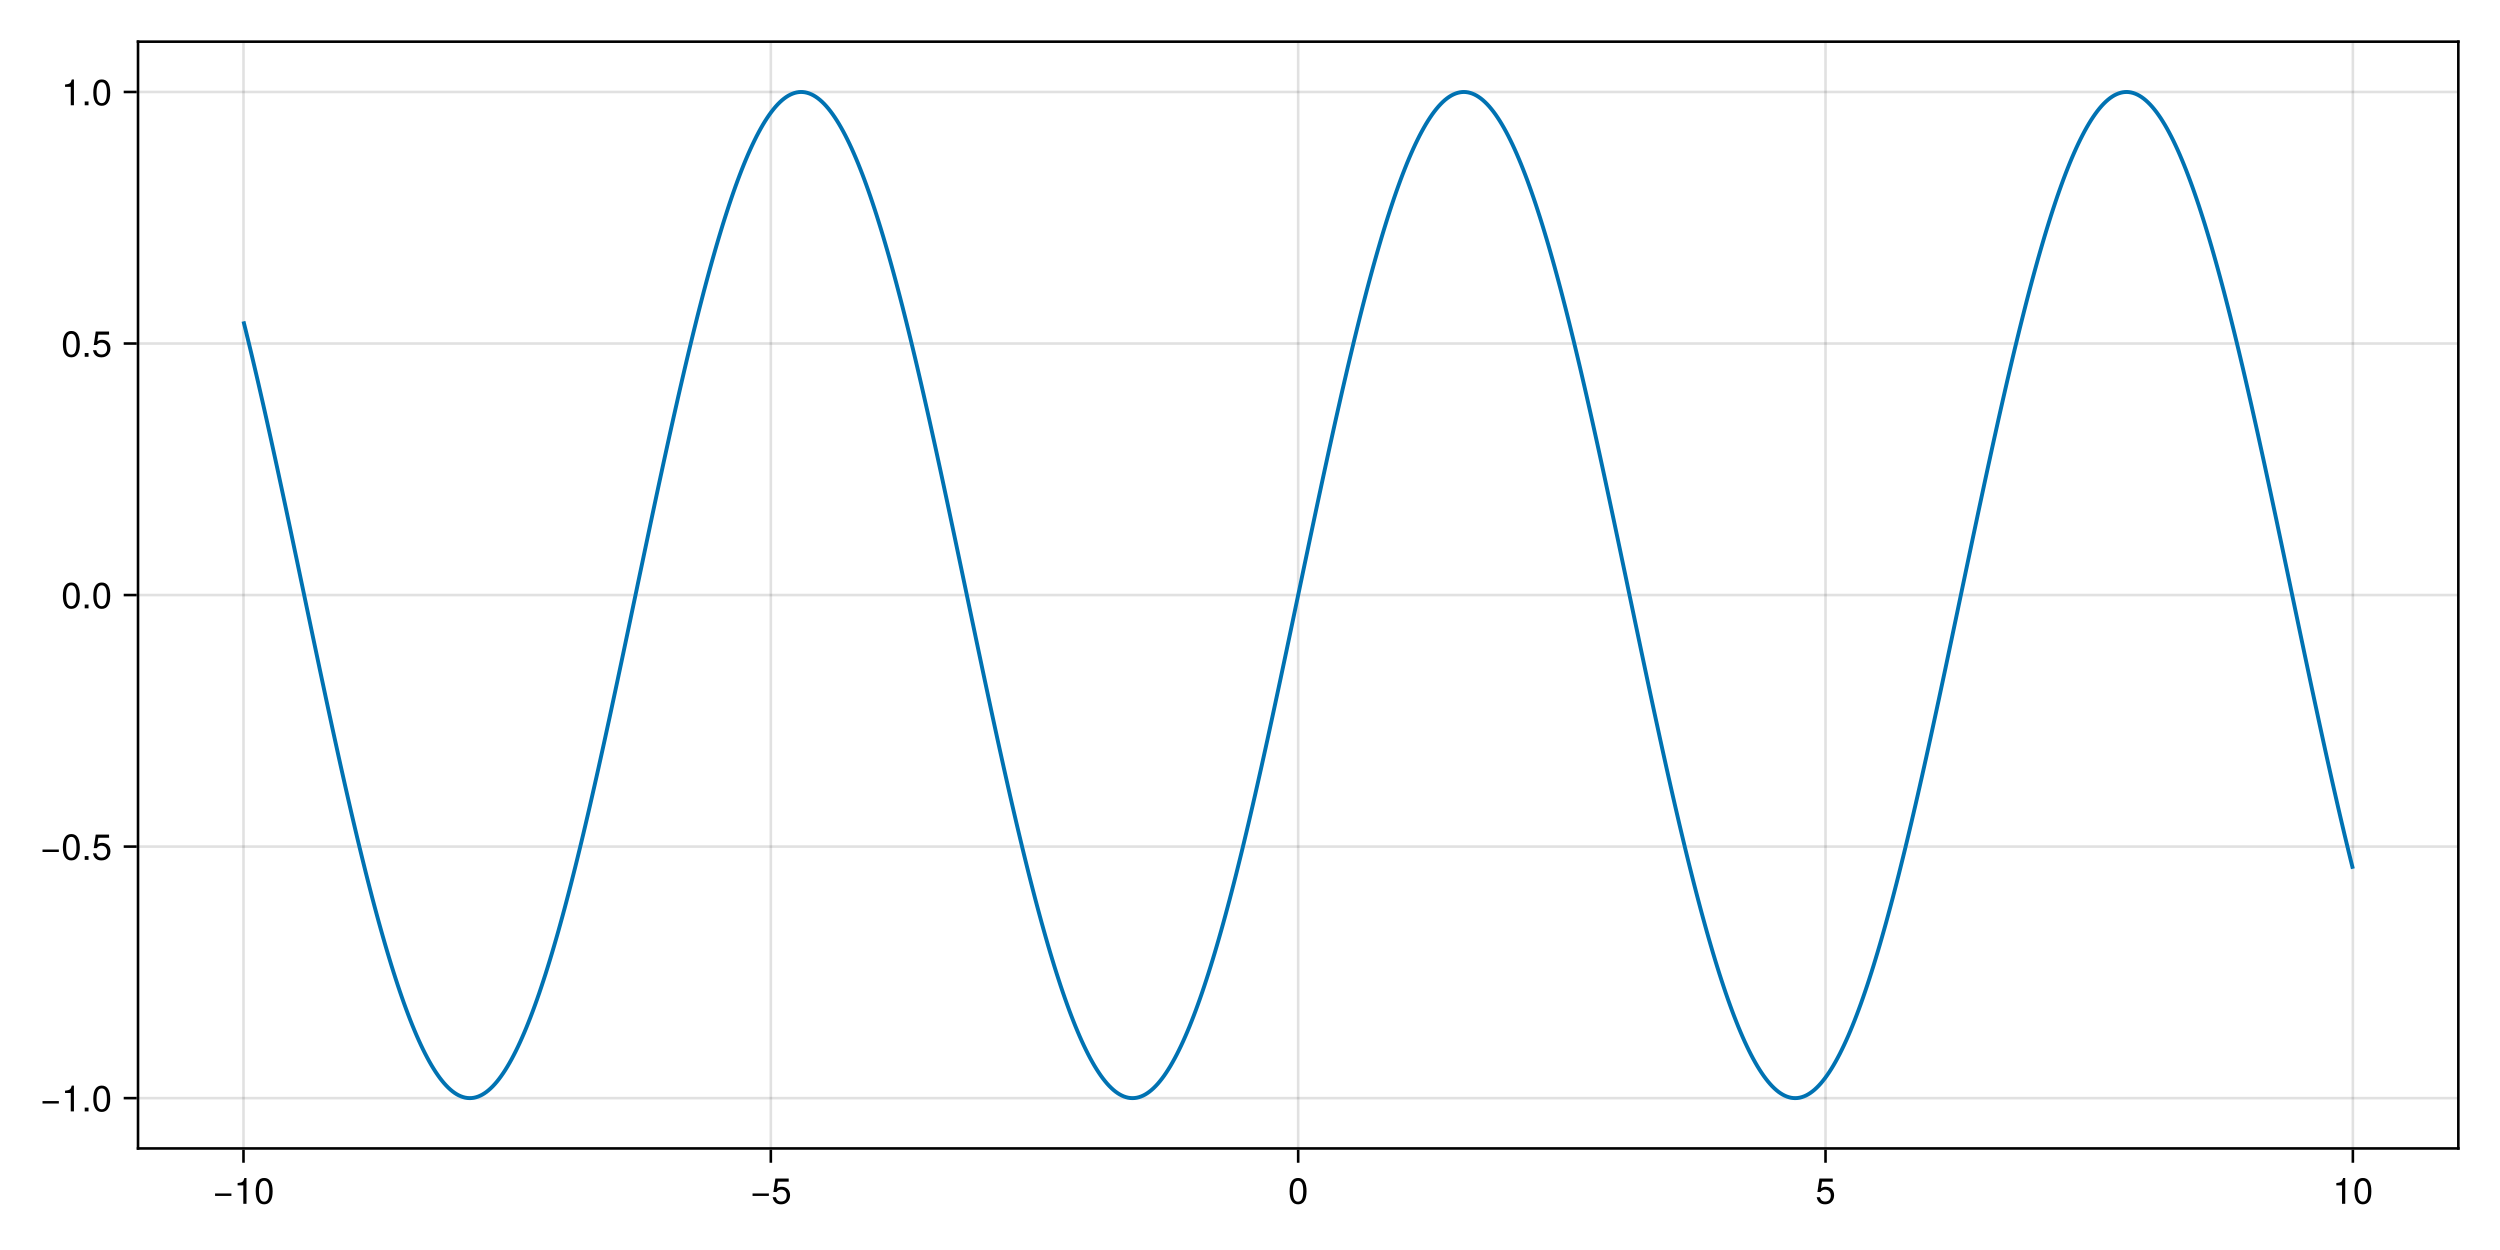 <?xml version="1.0" encoding="UTF-8"?>
<svg xmlns="http://www.w3.org/2000/svg" xmlns:xlink="http://www.w3.org/1999/xlink" width="720pt" height="360pt" viewBox="0 0 720 360" version="1.1">
<defs>
<g>
<symbol overflow="visible" id="glyph0-0-597d5e1b">
<path style="stroke:none;" d="M 0.203 -7.656 C 0.203 -7.656 0.203 0 0.203 0 C 0.203 0 4.938 0 4.938 0 C 4.938 0 4.938 -7.656 4.938 -7.656 C 4.938 -7.656 0.203 -7.656 0.203 -7.656 Z M 0.75 -0.547 C 0.75 -0.547 0.75 -7.109 0.75 -7.109 C 0.75 -7.109 4.391 -7.109 4.391 -7.109 C 4.391 -7.109 4.391 -0.547 4.391 -0.547 C 4.391 -0.547 0.75 -0.547 0.75 -0.547 Z M 0.75 -0.547 "/>
</symbol>
<symbol overflow="visible" id="glyph0-1-597d5e1b">
<path style="stroke:none;" d="M 5.422 -2.266 C 5.422 -2.266 0.719 -2.266 0.719 -2.266 C 0.719 -2.266 0.719 -2.984 0.719 -2.984 C 0.719 -2.984 5.422 -2.984 5.422 -2.984 C 5.422 -2.984 5.422 -2.266 5.422 -2.266 Z M 5.422 -2.266 "/>
</symbol>
<symbol overflow="visible" id="glyph1-0-597d5e1b">
<path style="stroke:none;" d="M 0.203 -7.656 C 0.203 -7.656 0.203 0 0.203 0 C 0.203 0 4.938 0 4.938 0 C 4.938 0 4.938 -7.656 4.938 -7.656 C 4.938 -7.656 0.203 -7.656 0.203 -7.656 Z M 0.75 -0.547 C 0.75 -0.547 0.75 -7.109 0.75 -7.109 C 0.75 -7.109 4.391 -7.109 4.391 -7.109 C 4.391 -7.109 4.391 -0.547 4.391 -0.547 C 4.391 -0.547 0.75 -0.547 0.75 -0.547 Z M 0.75 -0.547 "/>
</symbol>
<symbol overflow="visible" id="glyph1-1-597d5e1b">
<path style="stroke:none;" d="M 3.641 0 C 3.641 0 2.719 0 2.719 0 C 2.719 0 2.719 -5.297 2.719 -5.297 C 2.719 -5.297 1.078 -5.297 1.078 -5.297 C 1.078 -5.297 1.078 -5.969 1.078 -5.969 C 2.5 -6.141 2.703 -6.297 3.031 -7.438 C 3.031 -7.438 3.641 -7.438 3.641 -7.438 C 3.641 -7.438 3.641 0 3.641 0 Z M 3.641 0 "/>
</symbol>
<symbol overflow="visible" id="glyph2-0-597d5e1b">
<path style="stroke:none;" d="M 0.203 -7.656 C 0.203 -7.656 0.203 0 0.203 0 C 0.203 0 4.938 0 4.938 0 C 4.938 0 4.938 -7.656 4.938 -7.656 C 4.938 -7.656 0.203 -7.656 0.203 -7.656 Z M 0.75 -0.547 C 0.75 -0.547 0.75 -7.109 0.75 -7.109 C 0.75 -7.109 4.391 -7.109 4.391 -7.109 C 4.391 -7.109 4.391 -0.547 4.391 -0.547 C 4.391 -0.547 0.75 -0.547 0.75 -0.547 Z M 0.75 -0.547 "/>
</symbol>
<symbol overflow="visible" id="glyph2-1-597d5e1b">
<path style="stroke:none;" d="M 5.328 -3.578 C 5.328 -1.141 4.469 0.156 2.891 0.156 C 1.297 0.156 0.453 -1.141 0.453 -3.641 C 0.453 -6.141 1.281 -7.438 2.891 -7.438 C 4.5 -7.438 5.328 -6.156 5.328 -3.578 Z M 4.375 -3.672 C 4.375 -5.656 3.891 -6.625 2.891 -6.625 C 1.891 -6.625 1.391 -5.672 1.391 -3.641 C 1.391 -1.594 1.891 -0.609 2.859 -0.609 C 3.891 -0.609 4.375 -1.547 4.375 -3.672 Z M 4.375 -3.672 "/>
</symbol>
<symbol overflow="visible" id="glyph3-0-597d5e1b">
<path style="stroke:none;" d="M 0.203 -7.656 C 0.203 -7.656 0.203 0 0.203 0 C 0.203 0 4.938 0 4.938 0 C 4.938 0 4.938 -7.656 4.938 -7.656 C 4.938 -7.656 0.203 -7.656 0.203 -7.656 Z M 0.75 -0.547 C 0.75 -0.547 0.75 -7.109 0.75 -7.109 C 0.75 -7.109 4.391 -7.109 4.391 -7.109 C 4.391 -7.109 4.391 -0.547 4.391 -0.547 C 4.391 -0.547 0.75 -0.547 0.75 -0.547 Z M 0.75 -0.547 "/>
</symbol>
<symbol overflow="visible" id="glyph3-1-597d5e1b">
<path style="stroke:none;" d="M 5.422 -2.266 C 5.422 -2.266 0.719 -2.266 0.719 -2.266 C 0.719 -2.266 0.719 -2.984 0.719 -2.984 C 0.719 -2.984 5.422 -2.984 5.422 -2.984 C 5.422 -2.984 5.422 -2.266 5.422 -2.266 Z M 5.422 -2.266 "/>
</symbol>
<symbol overflow="visible" id="glyph3-2-597d5e1b">
<path style="stroke:none;" d="M 5.391 -2.469 C 5.391 -0.891 4.344 0.156 2.828 0.156 C 1.516 0.156 0.672 -0.438 0.375 -1.906 C 0.375 -1.906 1.297 -1.906 1.297 -1.906 C 1.516 -1.078 2 -0.656 2.812 -0.656 C 3.828 -0.656 4.438 -1.266 4.438 -2.344 C 4.438 -3.438 3.812 -4.078 2.812 -4.078 C 2.234 -4.078 1.875 -3.906 1.453 -3.391 C 1.453 -3.391 0.594 -3.391 0.594 -3.391 C 0.594 -3.391 1.156 -7.281 1.156 -7.281 C 1.156 -7.281 5 -7.281 5 -7.281 C 5 -7.281 5 -6.375 5 -6.375 C 5 -6.375 1.906 -6.375 1.906 -6.375 C 1.906 -6.375 1.609 -4.453 1.609 -4.453 C 2.031 -4.766 2.453 -4.906 2.984 -4.906 C 4.406 -4.906 5.391 -3.938 5.391 -2.469 Z M 5.391 -2.469 "/>
</symbol>
<symbol overflow="visible" id="glyph3-3-597d5e1b">
<path style="stroke:none;" d="M 5.328 -3.578 C 5.328 -1.141 4.469 0.156 2.891 0.156 C 1.297 0.156 0.453 -1.141 0.453 -3.641 C 0.453 -6.141 1.281 -7.438 2.891 -7.438 C 4.5 -7.438 5.328 -6.156 5.328 -3.578 Z M 4.375 -3.672 C 4.375 -5.656 3.891 -6.625 2.891 -6.625 C 1.891 -6.625 1.391 -5.672 1.391 -3.641 C 1.391 -1.594 1.891 -0.609 2.859 -0.609 C 3.891 -0.609 4.375 -1.547 4.375 -3.672 Z M 4.375 -3.672 "/>
</symbol>
<symbol overflow="visible" id="glyph4-0-597d5e1b">
<path style="stroke:none;" d="M 0.203 -7.656 C 0.203 -7.656 0.203 0 0.203 0 C 0.203 0 4.938 0 4.938 0 C 4.938 0 4.938 -7.656 4.938 -7.656 C 4.938 -7.656 0.203 -7.656 0.203 -7.656 Z M 0.75 -0.547 C 0.75 -0.547 0.75 -7.109 0.75 -7.109 C 0.75 -7.109 4.391 -7.109 4.391 -7.109 C 4.391 -7.109 4.391 -0.547 4.391 -0.547 C 4.391 -0.547 0.75 -0.547 0.75 -0.547 Z M 0.75 -0.547 "/>
</symbol>
<symbol overflow="visible" id="glyph4-1-597d5e1b">
<path style="stroke:none;" d="M 5.391 -2.469 C 5.391 -0.891 4.344 0.156 2.828 0.156 C 1.516 0.156 0.672 -0.438 0.375 -1.906 C 0.375 -1.906 1.297 -1.906 1.297 -1.906 C 1.516 -1.078 2 -0.656 2.812 -0.656 C 3.828 -0.656 4.438 -1.266 4.438 -2.344 C 4.438 -3.438 3.812 -4.078 2.812 -4.078 C 2.234 -4.078 1.875 -3.906 1.453 -3.391 C 1.453 -3.391 0.594 -3.391 0.594 -3.391 C 0.594 -3.391 1.156 -7.281 1.156 -7.281 C 1.156 -7.281 5 -7.281 5 -7.281 C 5 -7.281 5 -6.375 5 -6.375 C 5 -6.375 1.906 -6.375 1.906 -6.375 C 1.906 -6.375 1.609 -4.453 1.609 -4.453 C 2.031 -4.766 2.453 -4.906 2.984 -4.906 C 4.406 -4.906 5.391 -3.938 5.391 -2.469 Z M 5.391 -2.469 "/>
</symbol>
<symbol overflow="visible" id="glyph5-0-597d5e1b">
<path style="stroke:none;" d="M 0.203 -7.656 C 0.203 -7.656 0.203 0 0.203 0 C 0.203 0 4.938 0 4.938 0 C 4.938 0 4.938 -7.656 4.938 -7.656 C 4.938 -7.656 0.203 -7.656 0.203 -7.656 Z M 0.75 -0.547 C 0.75 -0.547 0.75 -7.109 0.75 -7.109 C 0.75 -7.109 4.391 -7.109 4.391 -7.109 C 4.391 -7.109 4.391 -0.547 4.391 -0.547 C 4.391 -0.547 0.75 -0.547 0.75 -0.547 Z M 0.75 -0.547 "/>
</symbol>
<symbol overflow="visible" id="glyph5-1-597d5e1b">
<path style="stroke:none;" d="M 3.641 0 C 3.641 0 2.719 0 2.719 0 C 2.719 0 2.719 -5.297 2.719 -5.297 C 2.719 -5.297 1.078 -5.297 1.078 -5.297 C 1.078 -5.297 1.078 -5.969 1.078 -5.969 C 2.5 -6.141 2.703 -6.297 3.031 -7.438 C 3.031 -7.438 3.641 -7.438 3.641 -7.438 C 3.641 -7.438 3.641 0 3.641 0 Z M 3.641 0 "/>
</symbol>
<symbol overflow="visible" id="glyph6-0-597d5e1b">
<path style="stroke:none;" d="M 0.203 -7.656 C 0.203 -7.656 0.203 0 0.203 0 C 0.203 0 4.938 0 4.938 0 C 4.938 0 4.938 -7.656 4.938 -7.656 C 4.938 -7.656 0.203 -7.656 0.203 -7.656 Z M 0.75 -0.547 C 0.75 -0.547 0.75 -7.109 0.75 -7.109 C 0.75 -7.109 4.391 -7.109 4.391 -7.109 C 4.391 -7.109 4.391 -0.547 4.391 -0.547 C 4.391 -0.547 0.75 -0.547 0.75 -0.547 Z M 0.75 -0.547 "/>
</symbol>
<symbol overflow="visible" id="glyph6-1-597d5e1b">
<path style="stroke:none;" d="M 5.328 -3.578 C 5.328 -1.141 4.469 0.156 2.891 0.156 C 1.297 0.156 0.453 -1.141 0.453 -3.641 C 0.453 -6.141 1.281 -7.438 2.891 -7.438 C 4.5 -7.438 5.328 -6.156 5.328 -3.578 Z M 4.375 -3.672 C 4.375 -5.656 3.891 -6.625 2.891 -6.625 C 1.891 -6.625 1.391 -5.672 1.391 -3.641 C 1.391 -1.594 1.891 -0.609 2.859 -0.609 C 3.891 -0.609 4.375 -1.547 4.375 -3.672 Z M 4.375 -3.672 "/>
</symbol>
<symbol overflow="visible" id="glyph7-0-597d5e1b">
<path style="stroke:none;" d="M 0.203 -7.656 C 0.203 -7.656 0.203 0 0.203 0 C 0.203 0 4.938 0 4.938 0 C 4.938 0 4.938 -7.656 4.938 -7.656 C 4.938 -7.656 0.203 -7.656 0.203 -7.656 Z M 0.75 -0.547 C 0.75 -0.547 0.75 -7.109 0.75 -7.109 C 0.75 -7.109 4.391 -7.109 4.391 -7.109 C 4.391 -7.109 4.391 -0.547 4.391 -0.547 C 4.391 -0.547 0.75 -0.547 0.75 -0.547 Z M 0.75 -0.547 "/>
</symbol>
<symbol overflow="visible" id="glyph7-1-597d5e1b">
<path style="stroke:none;" d="M 5.422 -2.266 C 5.422 -2.266 0.719 -2.266 0.719 -2.266 C 0.719 -2.266 0.719 -2.984 0.719 -2.984 C 0.719 -2.984 5.422 -2.984 5.422 -2.984 C 5.422 -2.984 5.422 -2.266 5.422 -2.266 Z M 5.422 -2.266 "/>
</symbol>
<symbol overflow="visible" id="glyph7-2-597d5e1b">
<path style="stroke:none;" d="M 3.641 0 C 3.641 0 2.719 0 2.719 0 C 2.719 0 2.719 -5.297 2.719 -5.297 C 2.719 -5.297 1.078 -5.297 1.078 -5.297 C 1.078 -5.297 1.078 -5.969 1.078 -5.969 C 2.5 -6.141 2.703 -6.297 3.031 -7.438 C 3.031 -7.438 3.641 -7.438 3.641 -7.438 C 3.641 -7.438 3.641 0 3.641 0 Z M 3.641 0 "/>
</symbol>
<symbol overflow="visible" id="glyph8-0-597d5e1b">
<path style="stroke:none;" d="M 0.203 -7.656 C 0.203 -7.656 0.203 0 0.203 0 C 0.203 0 4.938 0 4.938 0 C 4.938 0 4.938 -7.656 4.938 -7.656 C 4.938 -7.656 0.203 -7.656 0.203 -7.656 Z M 0.75 -0.547 C 0.75 -0.547 0.75 -7.109 0.75 -7.109 C 0.75 -7.109 4.391 -7.109 4.391 -7.109 C 4.391 -7.109 4.391 -0.547 4.391 -0.547 C 4.391 -0.547 0.75 -0.547 0.75 -0.547 Z M 0.75 -0.547 "/>
</symbol>
<symbol overflow="visible" id="glyph8-1-597d5e1b">
<path style="stroke:none;" d="M 2 0 C 2 0 0.906 0 0.906 0 C 0.906 0 0.906 -1.094 0.906 -1.094 C 0.906 -1.094 2 -1.094 2 -1.094 C 2 -1.094 2 0 2 0 Z M 2 0 "/>
</symbol>
<symbol overflow="visible" id="glyph9-0-597d5e1b">
<path style="stroke:none;" d="M 0.203 -7.656 C 0.203 -7.656 0.203 0 0.203 0 C 0.203 0 4.938 0 4.938 0 C 4.938 0 4.938 -7.656 4.938 -7.656 C 4.938 -7.656 0.203 -7.656 0.203 -7.656 Z M 0.75 -0.547 C 0.75 -0.547 0.75 -7.109 0.75 -7.109 C 0.75 -7.109 4.391 -7.109 4.391 -7.109 C 4.391 -7.109 4.391 -0.547 4.391 -0.547 C 4.391 -0.547 0.75 -0.547 0.75 -0.547 Z M 0.75 -0.547 "/>
</symbol>
<symbol overflow="visible" id="glyph9-1-597d5e1b">
<path style="stroke:none;" d="M 5.422 -2.266 C 5.422 -2.266 0.719 -2.266 0.719 -2.266 C 0.719 -2.266 0.719 -2.984 0.719 -2.984 C 0.719 -2.984 5.422 -2.984 5.422 -2.984 C 5.422 -2.984 5.422 -2.266 5.422 -2.266 Z M 5.422 -2.266 "/>
</symbol>
<symbol overflow="visible" id="glyph9-2-597d5e1b">
<path style="stroke:none;" d="M 5.328 -3.578 C 5.328 -1.141 4.469 0.156 2.891 0.156 C 1.297 0.156 0.453 -1.141 0.453 -3.641 C 0.453 -6.141 1.281 -7.438 2.891 -7.438 C 4.5 -7.438 5.328 -6.156 5.328 -3.578 Z M 4.375 -3.672 C 4.375 -5.656 3.891 -6.625 2.891 -6.625 C 1.891 -6.625 1.391 -5.672 1.391 -3.641 C 1.391 -1.594 1.891 -0.609 2.859 -0.609 C 3.891 -0.609 4.375 -1.547 4.375 -3.672 Z M 4.375 -3.672 "/>
</symbol>
<symbol overflow="visible" id="glyph10-0-597d5e1b">
<path style="stroke:none;" d="M 0.203 -7.656 C 0.203 -7.656 0.203 0 0.203 0 C 0.203 0 4.938 0 4.938 0 C 4.938 0 4.938 -7.656 4.938 -7.656 C 4.938 -7.656 0.203 -7.656 0.203 -7.656 Z M 0.75 -0.547 C 0.75 -0.547 0.75 -7.109 0.75 -7.109 C 0.75 -7.109 4.391 -7.109 4.391 -7.109 C 4.391 -7.109 4.391 -0.547 4.391 -0.547 C 4.391 -0.547 0.75 -0.547 0.75 -0.547 Z M 0.75 -0.547 "/>
</symbol>
<symbol overflow="visible" id="glyph10-1-597d5e1b">
<path style="stroke:none;" d="M 2 0 C 2 0 0.906 0 0.906 0 C 0.906 0 0.906 -1.094 0.906 -1.094 C 0.906 -1.094 2 -1.094 2 -1.094 C 2 -1.094 2 0 2 0 Z M 2 0 "/>
</symbol>
<symbol overflow="visible" id="glyph11-0-597d5e1b">
<path style="stroke:none;" d="M 0.203 -7.656 C 0.203 -7.656 0.203 0 0.203 0 C 0.203 0 4.938 0 4.938 0 C 4.938 0 4.938 -7.656 4.938 -7.656 C 4.938 -7.656 0.203 -7.656 0.203 -7.656 Z M 0.75 -0.547 C 0.75 -0.547 0.75 -7.109 0.75 -7.109 C 0.75 -7.109 4.391 -7.109 4.391 -7.109 C 4.391 -7.109 4.391 -0.547 4.391 -0.547 C 4.391 -0.547 0.75 -0.547 0.75 -0.547 Z M 0.75 -0.547 "/>
</symbol>
<symbol overflow="visible" id="glyph11-1-597d5e1b">
<path style="stroke:none;" d="M 5.391 -2.469 C 5.391 -0.891 4.344 0.156 2.828 0.156 C 1.516 0.156 0.672 -0.438 0.375 -1.906 C 0.375 -1.906 1.297 -1.906 1.297 -1.906 C 1.516 -1.078 2 -0.656 2.812 -0.656 C 3.828 -0.656 4.438 -1.266 4.438 -2.344 C 4.438 -3.438 3.812 -4.078 2.812 -4.078 C 2.234 -4.078 1.875 -3.906 1.453 -3.391 C 1.453 -3.391 0.594 -3.391 0.594 -3.391 C 0.594 -3.391 1.156 -7.281 1.156 -7.281 C 1.156 -7.281 5 -7.281 5 -7.281 C 5 -7.281 5 -6.375 5 -6.375 C 5 -6.375 1.906 -6.375 1.906 -6.375 C 1.906 -6.375 1.609 -4.453 1.609 -4.453 C 2.031 -4.766 2.453 -4.906 2.984 -4.906 C 4.406 -4.906 5.391 -3.938 5.391 -2.469 Z M 5.391 -2.469 "/>
</symbol>
<symbol overflow="visible" id="glyph12-0-597d5e1b">
<path style="stroke:none;" d="M 0.203 -7.656 C 0.203 -7.656 0.203 0 0.203 0 C 0.203 0 4.938 0 4.938 0 C 4.938 0 4.938 -7.656 4.938 -7.656 C 4.938 -7.656 0.203 -7.656 0.203 -7.656 Z M 0.75 -0.547 C 0.75 -0.547 0.75 -7.109 0.75 -7.109 C 0.75 -7.109 4.391 -7.109 4.391 -7.109 C 4.391 -7.109 4.391 -0.547 4.391 -0.547 C 4.391 -0.547 0.75 -0.547 0.75 -0.547 Z M 0.75 -0.547 "/>
</symbol>
<symbol overflow="visible" id="glyph12-1-597d5e1b">
<path style="stroke:none;" d="M 5.328 -3.578 C 5.328 -1.141 4.469 0.156 2.891 0.156 C 1.297 0.156 0.453 -1.141 0.453 -3.641 C 0.453 -6.141 1.281 -7.438 2.891 -7.438 C 4.5 -7.438 5.328 -6.156 5.328 -3.578 Z M 4.375 -3.672 C 4.375 -5.656 3.891 -6.625 2.891 -6.625 C 1.891 -6.625 1.391 -5.672 1.391 -3.641 C 1.391 -1.594 1.891 -0.609 2.859 -0.609 C 3.891 -0.609 4.375 -1.547 4.375 -3.672 Z M 4.375 -3.672 "/>
</symbol>
<symbol overflow="visible" id="glyph13-0-597d5e1b">
<path style="stroke:none;" d="M 0.203 -7.656 C 0.203 -7.656 0.203 0 0.203 0 C 0.203 0 4.938 0 4.938 0 C 4.938 0 4.938 -7.656 4.938 -7.656 C 4.938 -7.656 0.203 -7.656 0.203 -7.656 Z M 0.75 -0.547 C 0.75 -0.547 0.75 -7.109 0.75 -7.109 C 0.75 -7.109 4.391 -7.109 4.391 -7.109 C 4.391 -7.109 4.391 -0.547 4.391 -0.547 C 4.391 -0.547 0.75 -0.547 0.75 -0.547 Z M 0.75 -0.547 "/>
</symbol>
<symbol overflow="visible" id="glyph13-1-597d5e1b">
<path style="stroke:none;" d="M 2 0 C 2 0 0.906 0 0.906 0 C 0.906 0 0.906 -1.094 0.906 -1.094 C 0.906 -1.094 2 -1.094 2 -1.094 C 2 -1.094 2 0 2 0 Z M 2 0 "/>
</symbol>
<symbol overflow="visible" id="glyph14-0-597d5e1b">
<path style="stroke:none;" d="M 0.203 -7.656 C 0.203 -7.656 0.203 0 0.203 0 C 0.203 0 4.938 0 4.938 0 C 4.938 0 4.938 -7.656 4.938 -7.656 C 4.938 -7.656 0.203 -7.656 0.203 -7.656 Z M 0.75 -0.547 C 0.75 -0.547 0.75 -7.109 0.75 -7.109 C 0.75 -7.109 4.391 -7.109 4.391 -7.109 C 4.391 -7.109 4.391 -0.547 4.391 -0.547 C 4.391 -0.547 0.75 -0.547 0.75 -0.547 Z M 0.75 -0.547 "/>
</symbol>
<symbol overflow="visible" id="glyph14-1-597d5e1b">
<path style="stroke:none;" d="M 5.328 -3.578 C 5.328 -1.141 4.469 0.156 2.891 0.156 C 1.297 0.156 0.453 -1.141 0.453 -3.641 C 0.453 -6.141 1.281 -7.438 2.891 -7.438 C 4.5 -7.438 5.328 -6.156 5.328 -3.578 Z M 4.375 -3.672 C 4.375 -5.656 3.891 -6.625 2.891 -6.625 C 1.891 -6.625 1.391 -5.672 1.391 -3.641 C 1.391 -1.594 1.891 -0.609 2.859 -0.609 C 3.891 -0.609 4.375 -1.547 4.375 -3.672 Z M 4.375 -3.672 "/>
</symbol>
<symbol overflow="visible" id="glyph15-0-597d5e1b">
<path style="stroke:none;" d="M 0.203 -7.656 C 0.203 -7.656 0.203 0 0.203 0 C 0.203 0 4.938 0 4.938 0 C 4.938 0 4.938 -7.656 4.938 -7.656 C 4.938 -7.656 0.203 -7.656 0.203 -7.656 Z M 0.75 -0.547 C 0.75 -0.547 0.75 -7.109 0.75 -7.109 C 0.75 -7.109 4.391 -7.109 4.391 -7.109 C 4.391 -7.109 4.391 -0.547 4.391 -0.547 C 4.391 -0.547 0.75 -0.547 0.75 -0.547 Z M 0.75 -0.547 "/>
</symbol>
<symbol overflow="visible" id="glyph15-1-597d5e1b">
<path style="stroke:none;" d="M 5.328 -3.578 C 5.328 -1.141 4.469 0.156 2.891 0.156 C 1.297 0.156 0.453 -1.141 0.453 -3.641 C 0.453 -6.141 1.281 -7.438 2.891 -7.438 C 4.5 -7.438 5.328 -6.156 5.328 -3.578 Z M 4.375 -3.672 C 4.375 -5.656 3.891 -6.625 2.891 -6.625 C 1.891 -6.625 1.391 -5.672 1.391 -3.641 C 1.391 -1.594 1.891 -0.609 2.859 -0.609 C 3.891 -0.609 4.375 -1.547 4.375 -3.672 Z M 4.375 -3.672 "/>
</symbol>
<symbol overflow="visible" id="glyph16-0-597d5e1b">
<path style="stroke:none;" d="M 0.203 -7.656 C 0.203 -7.656 0.203 0 0.203 0 C 0.203 0 4.938 0 4.938 0 C 4.938 0 4.938 -7.656 4.938 -7.656 C 4.938 -7.656 0.203 -7.656 0.203 -7.656 Z M 0.75 -0.547 C 0.75 -0.547 0.75 -7.109 0.75 -7.109 C 0.75 -7.109 4.391 -7.109 4.391 -7.109 C 4.391 -7.109 4.391 -0.547 4.391 -0.547 C 4.391 -0.547 0.75 -0.547 0.75 -0.547 Z M 0.75 -0.547 "/>
</symbol>
<symbol overflow="visible" id="glyph16-1-597d5e1b">
<path style="stroke:none;" d="M 2 0 C 2 0 0.906 0 0.906 0 C 0.906 0 0.906 -1.094 0.906 -1.094 C 0.906 -1.094 2 -1.094 2 -1.094 C 2 -1.094 2 0 2 0 Z M 2 0 "/>
</symbol>
<symbol overflow="visible" id="glyph17-0-597d5e1b">
<path style="stroke:none;" d="M 0.203 -7.656 C 0.203 -7.656 0.203 0 0.203 0 C 0.203 0 4.938 0 4.938 0 C 4.938 0 4.938 -7.656 4.938 -7.656 C 4.938 -7.656 0.203 -7.656 0.203 -7.656 Z M 0.75 -0.547 C 0.75 -0.547 0.75 -7.109 0.75 -7.109 C 0.75 -7.109 4.391 -7.109 4.391 -7.109 C 4.391 -7.109 4.391 -0.547 4.391 -0.547 C 4.391 -0.547 0.75 -0.547 0.75 -0.547 Z M 0.75 -0.547 "/>
</symbol>
<symbol overflow="visible" id="glyph17-1-597d5e1b">
<path style="stroke:none;" d="M 5.391 -2.469 C 5.391 -0.891 4.344 0.156 2.828 0.156 C 1.516 0.156 0.672 -0.438 0.375 -1.906 C 0.375 -1.906 1.297 -1.906 1.297 -1.906 C 1.516 -1.078 2 -0.656 2.812 -0.656 C 3.828 -0.656 4.438 -1.266 4.438 -2.344 C 4.438 -3.438 3.812 -4.078 2.812 -4.078 C 2.234 -4.078 1.875 -3.906 1.453 -3.391 C 1.453 -3.391 0.594 -3.391 0.594 -3.391 C 0.594 -3.391 1.156 -7.281 1.156 -7.281 C 1.156 -7.281 5 -7.281 5 -7.281 C 5 -7.281 5 -6.375 5 -6.375 C 5 -6.375 1.906 -6.375 1.906 -6.375 C 1.906 -6.375 1.609 -4.453 1.609 -4.453 C 2.031 -4.766 2.453 -4.906 2.984 -4.906 C 4.406 -4.906 5.391 -3.938 5.391 -2.469 Z M 5.391 -2.469 "/>
</symbol>
<symbol overflow="visible" id="glyph18-0-597d5e1b">
<path style="stroke:none;" d="M 0.203 -7.656 C 0.203 -7.656 0.203 0 0.203 0 C 0.203 0 4.938 0 4.938 0 C 4.938 0 4.938 -7.656 4.938 -7.656 C 4.938 -7.656 0.203 -7.656 0.203 -7.656 Z M 0.75 -0.547 C 0.75 -0.547 0.75 -7.109 0.75 -7.109 C 0.75 -7.109 4.391 -7.109 4.391 -7.109 C 4.391 -7.109 4.391 -0.547 4.391 -0.547 C 4.391 -0.547 0.75 -0.547 0.75 -0.547 Z M 0.75 -0.547 "/>
</symbol>
<symbol overflow="visible" id="glyph18-1-597d5e1b">
<path style="stroke:none;" d="M 3.641 0 C 3.641 0 2.719 0 2.719 0 C 2.719 0 2.719 -5.297 2.719 -5.297 C 2.719 -5.297 1.078 -5.297 1.078 -5.297 C 1.078 -5.297 1.078 -5.969 1.078 -5.969 C 2.5 -6.141 2.703 -6.297 3.031 -7.438 C 3.031 -7.438 3.641 -7.438 3.641 -7.438 C 3.641 -7.438 3.641 0 3.641 0 Z M 3.641 0 "/>
</symbol>
<symbol overflow="visible" id="glyph19-0-597d5e1b">
<path style="stroke:none;" d="M 0.203 -7.656 C 0.203 -7.656 0.203 0 0.203 0 C 0.203 0 4.938 0 4.938 0 C 4.938 0 4.938 -7.656 4.938 -7.656 C 4.938 -7.656 0.203 -7.656 0.203 -7.656 Z M 0.75 -0.547 C 0.75 -0.547 0.75 -7.109 0.75 -7.109 C 0.75 -7.109 4.391 -7.109 4.391 -7.109 C 4.391 -7.109 4.391 -0.547 4.391 -0.547 C 4.391 -0.547 0.75 -0.547 0.75 -0.547 Z M 0.75 -0.547 "/>
</symbol>
<symbol overflow="visible" id="glyph19-1-597d5e1b">
<path style="stroke:none;" d="M 2 0 C 2 0 0.906 0 0.906 0 C 0.906 0 0.906 -1.094 0.906 -1.094 C 0.906 -1.094 2 -1.094 2 -1.094 C 2 -1.094 2 0 2 0 Z M 2 0 "/>
</symbol>
<symbol overflow="visible" id="glyph20-0-597d5e1b">
<path style="stroke:none;" d="M 0.203 -7.656 C 0.203 -7.656 0.203 0 0.203 0 C 0.203 0 4.938 0 4.938 0 C 4.938 0 4.938 -7.656 4.938 -7.656 C 4.938 -7.656 0.203 -7.656 0.203 -7.656 Z M 0.75 -0.547 C 0.75 -0.547 0.75 -7.109 0.75 -7.109 C 0.75 -7.109 4.391 -7.109 4.391 -7.109 C 4.391 -7.109 4.391 -0.547 4.391 -0.547 C 4.391 -0.547 0.75 -0.547 0.75 -0.547 Z M 0.75 -0.547 "/>
</symbol>
<symbol overflow="visible" id="glyph20-1-597d5e1b">
<path style="stroke:none;" d="M 5.328 -3.578 C 5.328 -1.141 4.469 0.156 2.891 0.156 C 1.297 0.156 0.453 -1.141 0.453 -3.641 C 0.453 -6.141 1.281 -7.438 2.891 -7.438 C 4.5 -7.438 5.328 -6.156 5.328 -3.578 Z M 4.375 -3.672 C 4.375 -5.656 3.891 -6.625 2.891 -6.625 C 1.891 -6.625 1.391 -5.672 1.391 -3.641 C 1.391 -1.594 1.891 -0.609 2.859 -0.609 C 3.891 -0.609 4.375 -1.547 4.375 -3.672 Z M 4.375 -3.672 "/>
</symbol>
</g>
</defs>
<g id="surface1-597d5e1b">
<rect x="0" y="0" width="720" height="360" style="fill:rgb(100%,100%,100%);fill-opacity:1;stroke:none;"/>
<path style=" stroke:none;fill-rule:nonzero;fill:rgb(100%,100%,100%);fill-opacity:1;" d="M 39.75 330.75 L 708 330.75 L 708 12 L 39.75 12 Z M 39.75 330.75 "/>
<path style="fill:none;stroke-width:1;stroke-linecap:butt;stroke-linejoin:miter;stroke:rgb(0%,0%,0%);stroke-opacity:0.12;stroke-miterlimit:2;" d="M 93.5 441 L 93.5 16 " transform="matrix(0.75,0,0,0.75,0,0)"/>
<path style="fill:none;stroke-width:1;stroke-linecap:butt;stroke-linejoin:miter;stroke:rgb(0%,0%,0%);stroke-opacity:0.12;stroke-miterlimit:2;" d="M 296 441 L 296 16 " transform="matrix(0.75,0,0,0.75,0,0)"/>
<path style="fill:none;stroke-width:1;stroke-linecap:butt;stroke-linejoin:miter;stroke:rgb(0%,0%,0%);stroke-opacity:0.12;stroke-miterlimit:2;" d="M 498.5 441 L 498.5 16 " transform="matrix(0.75,0,0,0.75,0,0)"/>
<path style="fill:none;stroke-width:1;stroke-linecap:butt;stroke-linejoin:miter;stroke:rgb(0%,0%,0%);stroke-opacity:0.12;stroke-miterlimit:2;" d="M 701 441 L 701 16 " transform="matrix(0.75,0,0,0.75,0,0)"/>
<path style="fill:none;stroke-width:1;stroke-linecap:butt;stroke-linejoin:miter;stroke:rgb(0%,0%,0%);stroke-opacity:0.12;stroke-miterlimit:2;" d="M 903.5 441 L 903.5 16 " transform="matrix(0.75,0,0,0.75,0,0)"/>
<path style="fill:none;stroke-width:1;stroke-linecap:butt;stroke-linejoin:miter;stroke:rgb(0%,0%,0%);stroke-opacity:0.12;stroke-miterlimit:2;" d="M 53 421.682 L 944 421.682 " transform="matrix(0.75,0,0,0.75,0,0)"/>
<path style="fill:none;stroke-width:1;stroke-linecap:butt;stroke-linejoin:miter;stroke:rgb(0%,0%,0%);stroke-opacity:0.12;stroke-miterlimit:2;" d="M 53 325.089 L 944 325.089 " transform="matrix(0.75,0,0,0.75,0,0)"/>
<path style="fill:none;stroke-width:1;stroke-linecap:butt;stroke-linejoin:miter;stroke:rgb(0%,0%,0%);stroke-opacity:0.12;stroke-miterlimit:2;" d="M 53 228.5 L 944 228.5 " transform="matrix(0.75,0,0,0.75,0,0)"/>
<path style="fill:none;stroke-width:1;stroke-linecap:butt;stroke-linejoin:miter;stroke:rgb(0%,0%,0%);stroke-opacity:0.12;stroke-miterlimit:2;" d="M 53 131.911 L 944 131.911 " transform="matrix(0.75,0,0,0.75,0,0)"/>
<path style="fill:none;stroke-width:1;stroke-linecap:butt;stroke-linejoin:miter;stroke:rgb(0%,0%,0%);stroke-opacity:0.12;stroke-miterlimit:2;" d="M 53 35.318 L 944 35.318 " transform="matrix(0.75,0,0,0.75,0,0)"/>
<g style="fill:rgb(0%,0%,0%);fill-opacity:1;">
  <use xlink:href="#glyph0-1-597d5e1b" x="61.221" y="346.693"/>
</g>
<g style="fill:rgb(0%,0%,0%);fill-opacity:1;">
  <use xlink:href="#glyph1-1-597d5e1b" x="67.353" y="346.693"/>
</g>
<g style="fill:rgb(0%,0%,0%);fill-opacity:1;">
  <use xlink:href="#glyph2-1-597d5e1b" x="73.191" y="346.693"/>
</g>
<g style="fill:rgb(0%,0%,0%);fill-opacity:1;">
  <use xlink:href="#glyph3-1-597d5e1b" x="216.015" y="346.693"/>
</g>
<g style="fill:rgb(0%,0%,0%);fill-opacity:1;">
  <use xlink:href="#glyph3-2-597d5e1b" x="222.147" y="346.693"/>
</g>
<g style="fill:rgb(0%,0%,0%);fill-opacity:1;">
  <use xlink:href="#glyph3-3-597d5e1b" x="370.956" y="346.693"/>
</g>
<g style="fill:rgb(0%,0%,0%);fill-opacity:1;">
  <use xlink:href="#glyph4-1-597d5e1b" x="522.831" y="346.693"/>
</g>
<g style="fill:rgb(0%,0%,0%);fill-opacity:1;">
  <use xlink:href="#glyph5-1-597d5e1b" x="671.787" y="346.693"/>
</g>
<g style="fill:rgb(0%,0%,0%);fill-opacity:1;">
  <use xlink:href="#glyph6-1-597d5e1b" x="677.625" y="346.693"/>
</g>
<g style="fill:rgb(0%,0%,0%);fill-opacity:1;">
  <use xlink:href="#glyph7-1-597d5e1b" x="11.523" y="320.089"/>
</g>
<g style="fill:rgb(0%,0%,0%);fill-opacity:1;">
  <use xlink:href="#glyph7-2-597d5e1b" x="17.655" y="320.089"/>
</g>
<g style="fill:rgb(0%,0%,0%);fill-opacity:1;">
  <use xlink:href="#glyph8-1-597d5e1b" x="23.493" y="320.089"/>
</g>
<g style="fill:rgb(0%,0%,0%);fill-opacity:1;">
  <use xlink:href="#glyph2-1-597d5e1b" x="26.412" y="320.089"/>
</g>
<g style="fill:rgb(0%,0%,0%);fill-opacity:1;">
  <use xlink:href="#glyph9-1-597d5e1b" x="11.523" y="247.645"/>
</g>
<g style="fill:rgb(0%,0%,0%);fill-opacity:1;">
  <use xlink:href="#glyph9-2-597d5e1b" x="17.655" y="247.645"/>
</g>
<g style="fill:rgb(0%,0%,0%);fill-opacity:1;">
  <use xlink:href="#glyph10-1-597d5e1b" x="23.493" y="247.645"/>
</g>
<g style="fill:rgb(0%,0%,0%);fill-opacity:1;">
  <use xlink:href="#glyph11-1-597d5e1b" x="26.412" y="247.645"/>
</g>
<g style="fill:rgb(0%,0%,0%);fill-opacity:1;">
  <use xlink:href="#glyph12-1-597d5e1b" x="17.655" y="175.202"/>
</g>
<g style="fill:rgb(0%,0%,0%);fill-opacity:1;">
  <use xlink:href="#glyph13-1-597d5e1b" x="23.493" y="175.202"/>
</g>
<g style="fill:rgb(0%,0%,0%);fill-opacity:1;">
  <use xlink:href="#glyph14-1-597d5e1b" x="26.412" y="175.202"/>
</g>
<g style="fill:rgb(0%,0%,0%);fill-opacity:1;">
  <use xlink:href="#glyph15-1-597d5e1b" x="17.655" y="102.759"/>
</g>
<g style="fill:rgb(0%,0%,0%);fill-opacity:1;">
  <use xlink:href="#glyph16-1-597d5e1b" x="23.493" y="102.759"/>
</g>
<g style="fill:rgb(0%,0%,0%);fill-opacity:1;">
  <use xlink:href="#glyph17-1-597d5e1b" x="26.412" y="102.759"/>
</g>
<g style="fill:rgb(0%,0%,0%);fill-opacity:1;">
  <use xlink:href="#glyph18-1-597d5e1b" x="17.655" y="30.316"/>
</g>
<g style="fill:rgb(0%,0%,0%);fill-opacity:1;">
  <use xlink:href="#glyph19-1-597d5e1b" x="23.493" y="30.316"/>
</g>
<g style="fill:rgb(0%,0%,0%);fill-opacity:1;">
  <use xlink:href="#glyph20-1-597d5e1b" x="26.412" y="30.316"/>
</g>
<path style="fill:none;stroke-width:1.5;stroke-linecap:butt;stroke-linejoin:miter;stroke:rgb(0%,44.706%,69.804%);stroke-opacity:1;stroke-miterlimit:2;" d="M 93.5 123.406 L 94.312 126.672 L 95.12 129.979 L 95.932 133.323 L 96.745 136.708 L 97.552 140.13 L 98.365 143.589 L 99.177 147.078 L 99.984 150.599 L 100.797 154.156 L 101.609 157.74 L 102.417 161.349 L 103.229 164.99 L 104.042 168.656 L 104.849 172.344 L 105.661 176.057 L 106.474 179.792 L 107.281 183.542 L 108.094 187.312 L 108.906 191.099 L 109.719 194.901 L 110.526 198.714 L 111.339 202.542 L 112.151 206.38 L 112.958 210.224 L 113.771 214.078 L 114.583 217.938 L 115.391 221.802 L 116.203 225.667 L 117.016 229.536 L 117.823 233.401 L 119.448 241.13 L 120.255 244.984 L 121.068 248.833 L 121.88 252.677 L 122.688 256.51 L 123.5 260.328 L 124.312 264.135 L 125.12 267.932 L 125.932 271.708 L 126.745 275.469 L 127.552 279.214 L 128.365 282.932 L 129.177 286.63 L 129.984 290.307 L 130.797 293.958 L 131.609 297.583 L 132.417 301.182 L 133.229 304.75 L 134.042 308.292 L 134.849 311.797 L 135.661 315.271 L 136.474 318.708 L 137.281 322.109 L 138.094 325.474 L 138.906 328.797 L 139.719 332.083 L 140.526 335.328 L 141.339 338.526 L 142.151 341.682 L 142.958 344.797 L 143.771 347.859 L 144.583 350.875 L 145.391 353.844 L 146.203 356.76 L 147.016 359.63 L 147.823 362.443 L 148.635 365.203 L 149.448 367.906 L 150.255 370.557 L 151.068 373.146 L 151.88 375.682 L 152.688 378.156 L 153.5 380.573 L 154.312 382.927 L 155.12 385.219 L 155.932 387.448 L 156.745 389.615 L 157.552 391.719 L 158.365 393.755 L 159.177 395.724 L 159.984 397.625 L 160.797 399.464 L 161.609 401.229 L 162.417 402.927 L 163.229 404.552 L 164.042 406.109 L 164.849 407.594 L 165.661 409.01 L 166.474 410.349 L 167.281 411.62 L 168.094 412.812 L 168.906 413.938 L 169.719 414.984 L 170.526 415.953 L 171.339 416.849 L 172.151 417.672 L 172.958 418.417 L 173.771 419.089 L 174.583 419.682 L 175.391 420.198 L 176.203 420.641 L 177.016 421 L 177.823 421.286 L 178.635 421.495 L 179.448 421.625 L 180.255 421.682 L 181.068 421.656 L 181.88 421.557 L 182.688 421.375 L 183.5 421.12 L 184.312 420.786 L 185.12 420.38 L 185.932 419.891 L 186.745 419.328 L 187.552 418.688 L 188.365 417.969 L 189.177 417.177 L 189.984 416.312 L 190.797 415.37 L 191.609 414.349 L 192.417 413.255 L 193.229 412.089 L 194.042 410.849 L 194.849 409.536 L 195.661 408.151 L 196.474 406.693 L 197.281 405.161 L 198.094 403.562 L 198.906 401.891 L 199.719 400.151 L 200.526 398.344 L 201.339 396.469 L 202.151 394.526 L 202.958 392.516 L 203.771 390.438 L 204.583 388.297 L 205.391 386.094 L 206.203 383.823 L 207.016 381.495 L 207.823 379.099 L 208.635 376.646 L 209.448 374.135 L 210.255 371.568 L 211.068 368.938 L 211.88 366.255 L 212.688 363.516 L 213.5 360.724 L 214.312 357.88 L 215.12 354.979 L 215.932 352.031 L 216.745 349.031 L 217.552 345.99 L 218.365 342.896 L 219.177 339.755 L 219.984 336.573 L 220.797 333.344 L 221.609 330.073 L 222.417 326.766 L 223.229 323.417 L 224.042 320.026 L 224.849 316.604 L 225.661 313.146 L 226.474 309.651 L 227.281 306.125 L 228.094 302.568 L 228.906 298.984 L 229.719 295.37 L 230.526 291.724 L 231.339 288.057 L 232.151 284.37 L 232.958 280.656 L 233.771 276.922 L 234.583 273.167 L 235.391 269.396 L 236.203 265.609 L 237.016 261.807 L 237.823 257.99 L 238.635 254.161 L 239.448 250.323 L 240.255 246.479 L 241.068 242.625 L 241.88 238.76 L 242.688 234.901 L 243.5 231.031 L 244.312 227.167 L 245.12 223.297 L 245.932 219.432 L 246.745 215.573 L 247.552 211.719 L 248.365 207.87 L 249.177 204.026 L 249.984 200.193 L 250.797 196.375 L 251.609 192.568 L 252.417 188.776 L 253.229 185 L 254.042 181.24 L 254.849 177.5 L 255.661 173.781 L 256.474 170.083 L 257.281 166.406 L 258.094 162.755 L 258.906 159.135 L 259.719 155.542 L 260.526 151.974 L 261.339 148.438 L 262.151 144.932 L 262.958 141.464 L 263.771 138.031 L 264.583 134.63 L 265.391 131.271 L 266.203 127.948 L 267.016 124.667 L 267.823 121.422 L 268.635 118.229 L 269.448 115.073 L 270.255 111.964 L 271.068 108.906 L 271.88 105.891 L 272.688 102.927 L 273.5 100.016 L 274.312 97.151 L 275.12 94.344 L 275.932 91.589 L 276.745 88.885 L 277.552 86.24 L 278.365 83.651 L 279.177 81.125 L 279.984 78.651 L 280.797 76.245 L 281.609 73.891 L 282.417 71.604 L 283.229 69.38 L 284.042 67.219 L 284.849 65.125 L 285.661 63.094 L 286.474 61.125 L 287.281 59.229 L 288.094 57.401 L 288.906 55.641 L 289.719 53.948 L 290.526 52.323 L 291.339 50.776 L 292.151 49.292 L 292.958 47.885 L 293.771 46.547 L 294.583 45.286 L 295.391 44.099 L 296.203 42.979 L 297.016 41.938 L 297.823 40.974 L 298.635 40.083 L 299.448 39.266 L 300.255 38.526 L 301.068 37.865 L 301.88 37.276 L 302.688 36.766 L 303.5 36.328 L 304.312 35.974 L 305.12 35.693 L 305.932 35.49 L 306.745 35.365 L 307.552 35.318 L 308.365 35.349 L 309.177 35.453 L 309.984 35.641 L 310.797 35.901 L 311.609 36.24 L 312.417 36.656 L 313.229 37.151 L 314.042 37.719 L 314.849 38.365 L 315.661 39.089 L 316.474 39.885 L 317.281 40.76 L 318.094 41.708 L 318.906 42.734 L 319.719 43.833 L 320.526 45.005 L 321.339 46.25 L 322.151 47.568 L 322.958 48.958 L 323.771 50.422 L 324.583 51.958 L 325.391 53.562 L 326.203 55.24 L 327.016 56.984 L 327.823 58.797 L 328.635 60.682 L 329.448 62.63 L 330.255 64.646 L 331.068 66.724 L 331.88 68.87 L 332.688 71.083 L 333.5 73.354 L 334.312 75.693 L 335.12 78.089 L 335.932 80.547 L 336.745 83.062 L 337.552 85.635 L 338.365 88.266 L 339.177 90.953 L 339.984 93.698 L 340.797 96.495 L 341.609 99.344 L 342.417 102.245 L 343.229 105.198 L 344.042 108.203 L 344.849 111.25 L 345.661 114.349 L 346.474 117.49 L 347.281 120.677 L 348.094 123.906 L 348.906 127.182 L 349.719 130.495 L 350.526 133.844 L 351.339 137.234 L 352.151 140.661 L 352.958 144.125 L 353.771 147.62 L 354.583 151.151 L 355.391 154.708 L 356.203 158.297 L 357.016 161.911 L 357.823 165.557 L 358.635 169.224 L 359.448 172.917 L 360.255 176.635 L 361.068 180.37 L 361.88 184.125 L 362.688 187.896 L 363.5 191.688 L 364.312 195.49 L 365.12 199.307 L 365.932 203.135 L 366.745 206.974 L 367.552 210.823 L 368.365 214.677 L 369.177 218.536 L 369.984 222.401 L 370.797 226.266 L 371.609 230.135 L 372.417 234 L 373.229 237.865 L 374.042 241.724 L 374.849 245.583 L 375.661 249.432 L 376.474 253.271 L 377.281 257.099 L 378.094 260.922 L 378.906 264.724 L 379.719 268.516 L 380.526 272.292 L 381.339 276.052 L 382.151 279.792 L 382.958 283.505 L 383.771 287.203 L 384.583 290.875 L 385.391 294.526 L 386.203 298.146 L 387.016 301.74 L 387.823 305.302 L 388.635 308.833 L 389.448 312.339 L 390.255 315.802 L 391.068 319.234 L 391.88 322.63 L 392.688 325.99 L 393.5 329.307 L 394.312 332.589 L 395.12 335.823 L 395.932 339.021 L 396.745 342.167 L 397.552 345.271 L 398.365 348.328 L 399.177 351.339 L 399.984 354.297 L 400.797 357.208 L 401.609 360.068 L 402.417 362.875 L 403.229 365.625 L 404.042 368.323 L 404.849 370.964 L 405.661 373.547 L 406.474 376.068 L 407.281 378.536 L 408.094 380.943 L 408.906 383.286 L 409.719 385.568 L 410.526 387.792 L 411.339 389.948 L 412.151 392.036 L 412.958 394.062 L 413.771 396.021 L 414.583 397.917 L 415.391 399.74 L 416.203 401.495 L 417.016 403.182 L 417.823 404.797 L 418.635 406.344 L 419.448 407.818 L 420.255 409.219 L 421.068 410.552 L 421.88 411.807 L 422.688 412.99 L 423.5 414.104 L 424.312 415.135 L 425.12 416.099 L 425.932 416.984 L 426.745 417.792 L 427.552 418.526 L 428.365 419.188 L 429.177 419.766 L 429.984 420.271 L 430.797 420.698 L 431.609 421.052 L 432.417 421.323 L 433.229 421.521 L 434.042 421.641 L 434.849 421.682 L 435.661 421.646 L 436.474 421.531 L 437.281 421.344 L 438.094 421.073 L 438.906 420.729 L 439.719 420.307 L 440.526 419.807 L 441.339 419.234 L 442.151 418.583 L 442.958 417.854 L 443.771 417.047 L 444.583 416.172 L 445.391 415.214 L 446.203 414.182 L 447.016 413.083 L 447.823 411.901 L 448.635 410.651 L 449.448 409.328 L 450.255 407.927 L 451.068 406.458 L 451.88 404.922 L 452.688 403.307 L 453.5 401.63 L 454.312 399.88 L 455.12 398.057 L 455.932 396.172 L 456.745 394.219 L 457.552 392.198 L 458.365 390.109 L 459.177 387.958 L 459.984 385.745 L 460.797 383.464 L 461.609 381.125 L 462.417 378.724 L 463.229 376.26 L 464.042 373.74 L 464.849 371.161 L 465.661 368.526 L 466.474 365.833 L 467.281 363.089 L 468.094 360.286 L 468.906 357.432 L 469.719 354.526 L 470.526 351.573 L 471.339 348.562 L 472.151 345.51 L 472.958 342.411 L 473.771 339.266 L 474.583 336.073 L 475.391 332.839 L 476.203 329.562 L 477.016 326.25 L 477.823 322.891 L 478.635 319.5 L 479.448 316.073 L 480.255 312.604 L 481.068 309.109 L 481.88 305.578 L 482.688 302.016 L 483.5 298.422 L 484.312 294.807 L 485.12 291.161 L 485.932 287.49 L 486.745 283.797 L 487.552 280.078 L 488.365 276.339 L 489.177 272.583 L 489.984 268.812 L 490.797 265.021 L 491.609 261.214 L 492.417 257.396 L 493.229 253.568 L 494.042 249.729 L 494.849 245.88 L 495.661 242.026 L 496.474 238.167 L 497.281 234.302 L 498.094 230.432 L 498.906 226.568 L 499.719 222.698 L 500.526 218.833 L 501.339 214.974 L 502.151 211.12 L 502.958 207.271 L 503.771 203.432 L 504.583 199.604 L 505.391 195.786 L 506.203 191.979 L 507.016 188.188 L 507.823 184.417 L 508.635 180.661 L 509.448 176.922 L 510.255 173.203 L 511.068 169.51 L 511.88 165.839 L 512.688 162.193 L 513.5 158.578 L 514.312 154.984 L 515.12 151.422 L 515.932 147.891 L 516.745 144.396 L 517.552 140.927 L 518.365 137.5 L 519.177 134.109 L 519.984 130.75 L 520.797 127.438 L 521.609 124.161 L 522.417 120.927 L 523.229 117.734 L 524.042 114.589 L 524.849 111.49 L 525.661 108.438 L 526.474 105.427 L 527.281 102.474 L 528.094 99.568 L 528.906 96.714 L 529.719 93.911 L 530.526 91.167 L 531.339 88.474 L 532.151 85.839 L 532.958 83.26 L 533.771 80.74 L 534.583 78.276 L 535.391 75.875 L 536.203 73.536 L 537.016 71.255 L 537.823 69.042 L 538.635 66.891 L 539.448 64.802 L 540.255 62.781 L 541.068 60.828 L 541.88 58.943 L 542.688 57.12 L 543.5 55.37 L 544.312 53.693 L 545.12 52.078 L 545.932 50.542 L 546.745 49.073 L 547.552 47.672 L 548.365 46.349 L 549.177 45.099 L 549.984 43.917 L 550.797 42.812 L 551.609 41.786 L 552.417 40.828 L 553.229 39.953 L 554.042 39.146 L 554.849 38.417 L 555.661 37.766 L 556.474 37.193 L 557.281 36.693 L 558.094 36.271 L 558.906 35.927 L 559.719 35.656 L 560.526 35.469 L 561.339 35.354 L 562.151 35.318 L 562.958 35.359 L 563.771 35.479 L 564.583 35.677 L 565.391 35.948 L 566.203 36.302 L 567.016 36.729 L 567.823 37.234 L 568.635 37.812 L 569.448 38.474 L 570.255 39.208 L 571.068 40.016 L 571.88 40.901 L 572.688 41.865 L 573.5 42.896 L 574.312 44.01 L 575.12 45.193 L 575.932 46.448 L 576.745 47.781 L 577.552 49.182 L 578.365 50.656 L 579.177 52.203 L 579.984 53.818 L 580.797 55.505 L 581.609 57.26 L 582.417 59.083 L 583.229 60.979 L 584.042 62.938 L 584.849 64.964 L 585.661 67.052 L 586.474 69.208 L 587.281 71.432 L 588.094 73.714 L 588.906 76.057 L 589.719 78.464 L 590.526 80.932 L 591.339 83.453 L 592.151 86.036 L 592.958 88.677 L 593.771 91.375 L 594.583 94.125 L 595.391 96.932 L 596.203 99.792 L 597.016 102.703 L 597.823 105.661 L 598.635 108.672 L 599.448 111.729 L 600.255 114.833 L 601.068 117.979 L 601.88 121.177 L 602.688 124.411 L 603.5 127.693 L 604.312 131.01 L 605.12 134.37 L 605.932 137.766 L 606.745 141.198 L 607.552 144.661 L 608.365 148.167 L 609.177 151.698 L 609.984 155.26 L 610.797 158.854 L 611.609 162.474 L 612.417 166.125 L 613.229 169.797 L 614.042 173.495 L 614.849 177.208 L 615.661 180.948 L 616.474 184.708 L 617.281 188.484 L 618.094 192.276 L 618.906 196.078 L 619.719 199.901 L 620.526 203.729 L 621.339 207.568 L 622.151 211.417 L 622.958 215.276 L 623.771 219.135 L 624.583 223 L 625.391 226.865 L 626.203 230.734 L 627.016 234.599 L 627.823 238.464 L 628.635 242.323 L 629.448 246.177 L 630.255 250.026 L 631.068 253.865 L 631.88 257.693 L 632.688 261.51 L 633.5 265.312 L 634.312 269.104 L 635.12 272.875 L 635.932 276.63 L 636.745 280.365 L 637.552 284.083 L 638.365 287.776 L 639.177 291.443 L 639.984 295.089 L 640.797 298.703 L 641.609 302.292 L 642.417 305.849 L 643.229 309.38 L 644.042 312.875 L 644.849 316.339 L 645.661 319.766 L 646.474 323.156 L 647.281 326.505 L 648.094 329.818 L 648.906 333.094 L 649.719 336.323 L 650.526 339.51 L 651.339 342.651 L 652.151 345.75 L 652.958 348.797 L 653.771 351.802 L 654.583 354.755 L 655.391 357.656 L 656.203 360.505 L 657.016 363.302 L 657.823 366.047 L 658.635 368.734 L 659.448 371.365 L 660.255 373.938 L 661.068 376.453 L 661.88 378.911 L 662.688 381.307 L 663.5 383.646 L 664.312 385.917 L 665.12 388.13 L 665.932 390.276 L 666.745 392.354 L 667.552 394.37 L 668.365 396.318 L 669.177 398.203 L 669.984 400.016 L 670.797 401.76 L 671.609 403.438 L 672.417 405.042 L 673.229 406.578 L 674.042 408.042 L 674.849 409.432 L 675.661 410.75 L 676.474 411.995 L 677.281 413.167 L 678.094 414.266 L 678.906 415.292 L 679.719 416.24 L 680.526 417.115 L 681.339 417.911 L 682.151 418.635 L 682.958 419.281 L 683.771 419.849 L 684.583 420.344 L 685.391 420.76 L 686.203 421.099 L 687.016 421.359 L 687.823 421.547 L 688.635 421.651 L 689.448 421.682 L 690.255 421.635 L 691.068 421.51 L 691.88 421.307 L 692.688 421.026 L 693.5 420.672 L 694.312 420.234 L 695.12 419.724 L 695.932 419.135 L 696.745 418.474 L 697.552 417.734 L 698.365 416.917 L 699.177 416.026 L 699.984 415.062 L 700.797 414.021 L 701.609 412.901 L 702.417 411.714 L 703.229 410.453 L 704.042 409.115 L 704.849 407.708 L 705.661 406.224 L 706.474 404.677 L 707.281 403.052 L 708.094 401.359 L 708.906 399.599 L 709.719 397.771 L 710.526 395.875 L 711.339 393.906 L 712.151 391.875 L 712.958 389.781 L 713.771 387.62 L 714.583 385.396 L 715.391 383.109 L 716.203 380.755 L 717.016 378.349 L 717.823 375.875 L 718.635 373.349 L 719.448 370.76 L 720.255 368.115 L 721.068 365.411 L 721.88 362.656 L 722.688 359.849 L 723.5 356.984 L 724.312 354.073 L 725.12 351.109 L 725.932 348.094 L 726.745 345.036 L 727.552 341.927 L 728.365 338.771 L 729.177 335.578 L 729.984 332.333 L 730.797 329.052 L 731.609 325.729 L 732.417 322.37 L 733.229 318.969 L 734.042 315.536 L 734.849 312.068 L 735.661 308.562 L 736.474 305.026 L 737.281 301.458 L 738.094 297.865 L 738.906 294.245 L 739.719 290.594 L 740.526 286.917 L 741.339 283.219 L 742.151 279.5 L 742.958 275.76 L 743.771 272 L 744.583 268.224 L 745.391 264.432 L 746.203 260.625 L 747.016 256.807 L 747.823 252.974 L 748.635 249.13 L 749.448 245.281 L 750.255 241.427 L 751.068 237.568 L 751.88 233.703 L 752.688 229.833 L 753.5 225.969 L 754.312 222.099 L 755.12 218.24 L 755.932 214.375 L 756.745 210.521 L 757.552 206.677 L 758.365 202.839 L 759.177 199.01 L 759.984 195.193 L 760.797 191.391 L 761.609 187.604 L 762.417 183.833 L 763.229 180.078 L 764.042 176.344 L 764.849 172.63 L 765.661 168.943 L 766.474 165.276 L 767.281 161.63 L 768.094 158.016 L 768.906 154.432 L 769.719 150.875 L 770.526 147.349 L 771.339 143.854 L 772.151 140.396 L 772.958 136.974 L 773.771 133.583 L 774.583 130.234 L 775.391 126.927 L 776.203 123.656 L 777.016 120.427 L 777.823 117.245 L 778.635 114.104 L 779.448 111.01 L 780.255 107.969 L 781.068 104.969 L 781.88 102.021 L 782.688 99.12 L 783.5 96.276 L 784.312 93.484 L 785.12 90.745 L 785.932 88.062 L 786.745 85.432 L 787.552 82.865 L 788.365 80.354 L 789.177 77.901 L 789.984 75.505 L 790.797 73.177 L 791.609 70.906 L 792.417 68.703 L 793.229 66.562 L 794.042 64.484 L 794.849 62.474 L 795.661 60.531 L 796.474 58.656 L 797.281 56.849 L 798.094 55.109 L 798.906 53.438 L 799.719 51.839 L 800.526 50.307 L 801.339 48.849 L 802.151 47.464 L 802.958 46.151 L 803.771 44.911 L 804.583 43.745 L 805.391 42.651 L 806.203 41.63 L 807.016 40.688 L 807.823 39.823 L 808.635 39.031 L 809.448 38.312 L 810.255 37.672 L 811.068 37.109 L 811.88 36.62 L 812.688 36.214 L 813.5 35.88 L 814.312 35.625 L 815.12 35.443 L 815.932 35.344 L 816.745 35.318 L 817.552 35.375 L 818.365 35.505 L 819.177 35.714 L 819.984 36 L 820.797 36.359 L 821.609 36.802 L 822.417 37.318 L 823.229 37.911 L 824.042 38.583 L 824.849 39.328 L 825.661 40.151 L 826.474 41.047 L 827.281 42.016 L 828.094 43.062 L 828.906 44.188 L 829.719 45.38 L 830.526 46.651 L 831.339 47.99 L 832.151 49.406 L 832.958 50.891 L 833.771 52.448 L 834.583 54.073 L 835.391 55.771 L 836.203 57.536 L 837.016 59.375 L 837.823 61.276 L 838.635 63.245 L 839.448 65.281 L 840.255 67.385 L 841.068 69.552 L 841.88 71.781 L 842.688 74.073 L 843.5 76.427 L 844.312 78.844 L 845.12 81.318 L 845.932 83.854 L 846.745 86.443 L 847.552 89.094 L 848.365 91.797 L 849.177 94.557 L 849.984 97.37 L 850.797 100.24 L 851.609 103.156 L 852.417 106.125 L 853.229 109.141 L 854.042 112.203 L 854.849 115.318 L 855.661 118.474 L 856.474 121.672 L 857.281 124.917 L 858.094 128.203 L 858.906 131.526 L 859.719 134.891 L 860.526 138.292 L 861.339 141.729 L 862.151 145.203 L 862.958 148.708 L 863.771 152.25 L 864.583 155.818 L 865.391 159.417 L 866.203 163.042 L 867.016 166.693 L 867.823 170.37 L 868.635 174.068 L 869.448 177.786 L 870.255 181.531 L 871.068 185.292 L 871.88 189.068 L 872.688 192.865 L 873.5 196.672 L 874.312 200.49 L 875.12 204.323 L 875.932 208.167 L 876.745 212.016 L 877.552 215.87 L 879.177 223.599 L 879.984 227.464 L 880.797 231.333 L 881.609 235.198 L 882.417 239.062 L 883.229 242.922 L 884.042 246.776 L 884.849 250.62 L 885.661 254.458 L 886.474 258.286 L 887.281 262.099 L 888.094 265.901 L 888.906 269.688 L 889.719 273.458 L 890.526 277.208 L 891.339 280.943 L 892.151 284.656 L 892.958 288.344 L 893.771 292.01 L 894.583 295.651 L 895.391 299.26 L 896.203 302.844 L 897.016 306.401 L 897.823 309.922 L 898.635 313.411 L 899.448 316.87 L 900.255 320.292 L 901.068 323.677 L 901.88 327.021 L 902.688 330.328 L 903.5 333.594 " transform="matrix(0.75,0,0,0.75,0,0)"/>
<path style="fill:none;stroke-width:1;stroke-linecap:butt;stroke-linejoin:miter;stroke:rgb(0%,0%,0%);stroke-opacity:1;stroke-miterlimit:2;" d="M 93.5 441.5 L 93.5 446.5 " transform="matrix(0.75,0,0,0.75,0,0)"/>
<path style="fill:none;stroke-width:1;stroke-linecap:butt;stroke-linejoin:miter;stroke:rgb(0%,0%,0%);stroke-opacity:1;stroke-miterlimit:2;" d="M 296 441.5 L 296 446.5 " transform="matrix(0.75,0,0,0.75,0,0)"/>
<path style="fill:none;stroke-width:1;stroke-linecap:butt;stroke-linejoin:miter;stroke:rgb(0%,0%,0%);stroke-opacity:1;stroke-miterlimit:2;" d="M 498.5 441.5 L 498.5 446.5 " transform="matrix(0.75,0,0,0.75,0,0)"/>
<path style="fill:none;stroke-width:1;stroke-linecap:butt;stroke-linejoin:miter;stroke:rgb(0%,0%,0%);stroke-opacity:1;stroke-miterlimit:2;" d="M 701 441.5 L 701 446.5 " transform="matrix(0.75,0,0,0.75,0,0)"/>
<path style="fill:none;stroke-width:1;stroke-linecap:butt;stroke-linejoin:miter;stroke:rgb(0%,0%,0%);stroke-opacity:1;stroke-miterlimit:2;" d="M 903.5 441.5 L 903.5 446.5 " transform="matrix(0.75,0,0,0.75,0,0)"/>
<path style="fill:none;stroke-width:1;stroke-linecap:butt;stroke-linejoin:miter;stroke:rgb(0%,0%,0%);stroke-opacity:1;stroke-miterlimit:2;" d="M 52.5 421.682 L 47.5 421.682 " transform="matrix(0.75,0,0,0.75,0,0)"/>
<path style="fill:none;stroke-width:1;stroke-linecap:butt;stroke-linejoin:miter;stroke:rgb(0%,0%,0%);stroke-opacity:1;stroke-miterlimit:2;" d="M 52.5 325.089 L 47.5 325.089 " transform="matrix(0.75,0,0,0.75,0,0)"/>
<path style="fill:none;stroke-width:1;stroke-linecap:butt;stroke-linejoin:miter;stroke:rgb(0%,0%,0%);stroke-opacity:1;stroke-miterlimit:2;" d="M 52.5 228.5 L 47.5 228.5 " transform="matrix(0.75,0,0,0.75,0,0)"/>
<path style="fill:none;stroke-width:1;stroke-linecap:butt;stroke-linejoin:miter;stroke:rgb(0%,0%,0%);stroke-opacity:1;stroke-miterlimit:2;" d="M 52.5 131.911 L 47.5 131.911 " transform="matrix(0.75,0,0,0.75,0,0)"/>
<path style="fill:none;stroke-width:1;stroke-linecap:butt;stroke-linejoin:miter;stroke:rgb(0%,0%,0%);stroke-opacity:1;stroke-miterlimit:2;" d="M 52.5 35.318 L 47.5 35.318 " transform="matrix(0.75,0,0,0.75,0,0)"/>
<path style="fill:none;stroke-width:1;stroke-linecap:butt;stroke-linejoin:miter;stroke:rgb(0%,0%,0%);stroke-opacity:1;stroke-miterlimit:2;" d="M 52.5 441 L 944.5 441 " transform="matrix(0.75,0,0,0.75,0,0)"/>
<path style="fill:none;stroke-width:1;stroke-linecap:butt;stroke-linejoin:miter;stroke:rgb(0%,0%,0%);stroke-opacity:1;stroke-miterlimit:2;" d="M 53 441.5 L 53 15.5 " transform="matrix(0.75,0,0,0.75,0,0)"/>
<path style="fill:none;stroke-width:1;stroke-linecap:butt;stroke-linejoin:miter;stroke:rgb(0%,0%,0%);stroke-opacity:1;stroke-miterlimit:2;" d="M 52.5 16 L 944.5 16 " transform="matrix(0.75,0,0,0.75,0,0)"/>
<path style="fill:none;stroke-width:1;stroke-linecap:butt;stroke-linejoin:miter;stroke:rgb(0%,0%,0%);stroke-opacity:1;stroke-miterlimit:2;" d="M 944 441.5 L 944 15.5 " transform="matrix(0.75,0,0,0.75,0,0)"/>
</g>
</svg>
